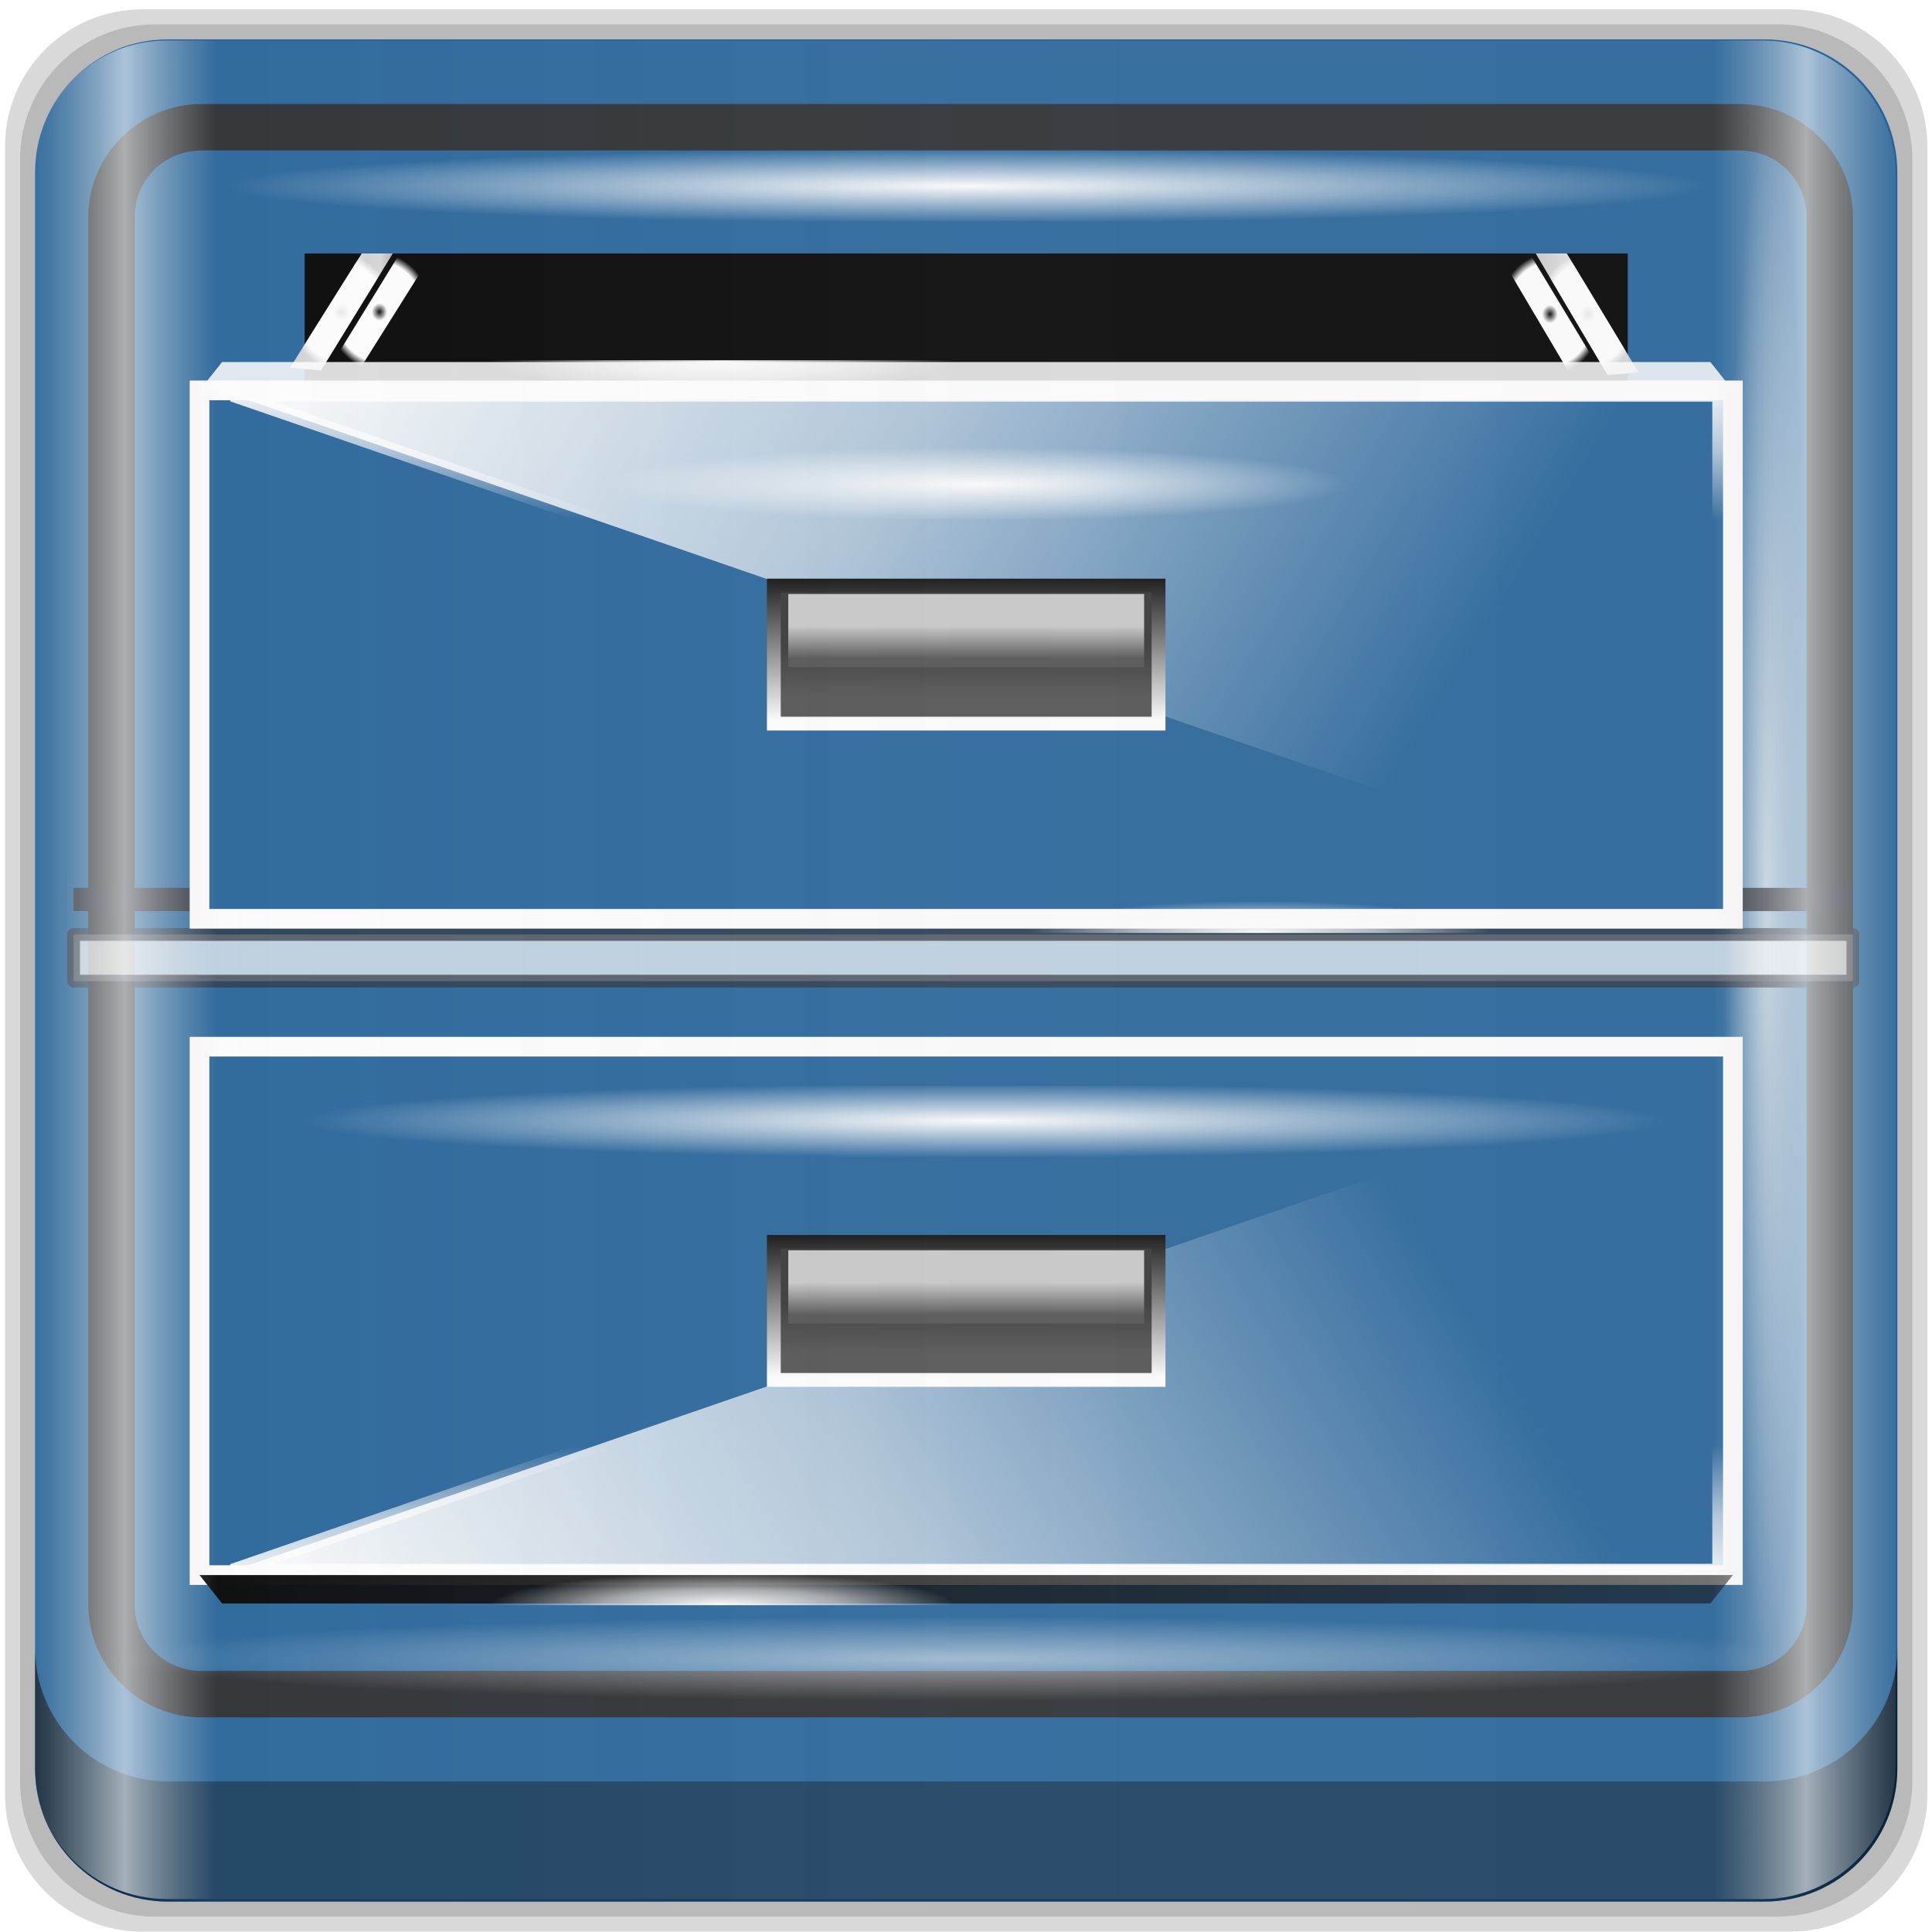 <?xml version="1.0" encoding="UTF-8" standalone="no"?>
<!-- Created with Inkscape (http://www.inkscape.org/) -->

<svg
   xmlns:dc="http://purl.org/dc/elements/1.1/"
   xmlns:cc="http://creativecommons.org/ns#"
   xmlns:rdf="http://www.w3.org/1999/02/22-rdf-syntax-ns#"
   xmlns:svg="http://www.w3.org/2000/svg"
   xmlns="http://www.w3.org/2000/svg"
   xmlns:xlink="http://www.w3.org/1999/xlink"
   xmlns:sodipodi="http://sodipodi.sourceforge.net/DTD/sodipodi-0.dtd"
   xmlns:inkscape="http://www.inkscape.org/namespaces/inkscape"
   width="96"
   height="96"
   id="svg3871"
   version="1.1"
   inkscape:version="0.92.2 2405546, 2018-03-11"
   sodipodi:docname="spacefm-blue.svg">
  <defs
     id="defs3873">
    <linearGradient
       id="linearGradient4589">
      <stop
         id="stop4591"
         offset="0"
         style="stop-color:#f70a0a" />
      <stop
         style="stop-color:#c50e12"
         offset="0.5"
         id="stop4593" />
      <stop
         id="stop4595"
         offset="0.75"
         style="stop-color:#f8a8a8" />
      <stop
         style="stop-color:#fbb5b6"
         offset="0.875"
         id="stop4597" />
      <stop
         id="stop4599"
         offset="1"
         style="stop-color:#fe5762" />
    </linearGradient>
    <linearGradient
       id="linearGradient4583">
      <stop
         style="stop-color:#c80000"
         offset="0"
         id="stop4585" />
      <stop
         style="stop-color:#660000"
         offset="1"
         id="stop4587" />
    </linearGradient>
    <linearGradient
       inkscape:collect="always"
       xlink:href="#linearGradient4188-5"
       id="linearGradient6769"
       x1="2.294"
       y1="17.34"
       x2="95.497"
       y2="17.34"
       gradientUnits="userSpaceOnUse" />
    <linearGradient
       id="linearGradient4188-5">
      <stop
         id="stop4190-0"
         offset="0"
         style="stop-color:#ffffff;stop-opacity:0" />
      <stop
         style="stop-color:#ffffff"
         offset="0.15"
         id="stop4198-3" />
      <stop
         style="stop-color:#ffffff"
         offset="0.85"
         id="stop4196-6" />
      <stop
         id="stop4192-1"
         offset="1"
         style="stop-color:#ffffff;stop-opacity:0" />
    </linearGradient>
    <filter
       inkscape:collect="always"
       id="filter6771"
       style="color-interpolation-filters:sRGB">
      <feGaussianBlur
         inkscape:collect="always"
         stdDeviation="0.433"
         id="feGaussianBlur6773" />
    </filter>
    <radialGradient
       inkscape:collect="always"
       xlink:href="#linearGradient3888-1-1"
       id="radialGradient6699"
       gradientUnits="userSpaceOnUse"
       gradientTransform="matrix(0.968,0,0,0.055,7.037,-86.605)"
       cx="45.027"
       cy="965.204"
       fx="45.027"
       fy="965.204"
       r="37.208" />
    <linearGradient
       inkscape:collect="always"
       id="linearGradient3888-1-1">
      <stop
         style="stop-color:#ffffff"
         offset="0"
         id="stop3890-3-7" />
      <stop
         style="stop-color:#ffffff;stop-opacity:0"
         offset="1"
         id="stop3892-4-9" />
    </linearGradient>
    <linearGradient
       inkscape:collect="always"
       xlink:href="#linearGradient5712"
       id="linearGradient6677"
       gradientUnits="userSpaceOnUse"
       gradientTransform="matrix(2.379,0,0,1.471,-10.093,-1530.045)"
       x1="23.791"
       y1="1070.81"
       x2="24.548"
       y2="1031.263" />
    <linearGradient
       id="linearGradient5712">
      <stop
         style="stop-color:#cbcbcb"
         offset="0"
         id="stop5714" />
      <stop
         id="stop6775"
         offset="0.5"
         style="stop-color:#ececec" />
      <stop
         style="stop-color:#d0d0d0"
         offset="0.75"
         id="stop6777" />
      <stop
         id="stop6779"
         offset="0.875"
         style="stop-color:#d8d8d8" />
      <stop
         style="stop-color:#b1b1b1"
         offset="1"
         id="stop5716" />
    </linearGradient>
    <linearGradient
       inkscape:collect="always"
       xlink:href="#linearGradient4706"
       id="linearGradient6679"
       gradientUnits="userSpaceOnUse"
       gradientTransform="matrix(5.308,0,0,3.283,-20.184,-3432.62)"
       x1="5.28"
       y1="1046.534"
       x2="20.651"
       y2="1046.534" />
    <linearGradient
       id="linearGradient4706">
      <stop
         id="stop4708"
         offset="0"
         style="stop-color:#646464" />
      <stop
         id="stop4710"
         offset="1"
         style="stop-color:#333333" />
    </linearGradient>
    <linearGradient
       inkscape:collect="always"
       xlink:href="#linearGradient4168"
       id="linearGradient6681"
       gradientUnits="userSpaceOnUse"
       gradientTransform="matrix(2.307,0,0,-1.428,-7.809,1484.891)"
       x1="7.683"
       y1="1031.616"
       x2="36.138"
       y2="1041.616" />
    <linearGradient
       id="linearGradient4168">
      <stop
         style="stop-color:#ffffff"
         offset="0"
         id="stop4170" />
      <stop
         id="stop5563"
         offset="0.5"
         style="stop-color:#ffffff;stop-opacity:0.628" />
      <stop
         style="stop-color:#ffffff;stop-opacity:0"
         offset="1"
         id="stop4172" />
    </linearGradient>
    <linearGradient
       inkscape:collect="always"
       xlink:href="#linearGradient4168"
       id="linearGradient6683"
       gradientUnits="userSpaceOnUse"
       gradientTransform="matrix(2.41,0,0,-1.492,-10.346,1551.155)"
       x1="24.683"
       y1="1031.842"
       x2="24.683"
       y2="1037.031" />
    <linearGradient
       id="linearGradient3638">
      <stop
         style="stop-color:#ffffff"
         offset="0"
         id="stop3640" />
      <stop
         id="stop3642"
         offset="0.5"
         style="stop-color:#ffffff;stop-opacity:0.628" />
      <stop
         style="stop-color:#ffffff;stop-opacity:0"
         offset="1"
         id="stop3644" />
    </linearGradient>
    <linearGradient
       inkscape:collect="always"
       xlink:href="#ButtonShadow"
       id="linearGradient6689"
       gradientUnits="userSpaceOnUse"
       gradientTransform="matrix(2.252,0,0,-0.071,-7.591,1179.192)"
       x1="7.683"
       y1="1041.617"
       x2="41.683"
       y2="1041.617" />
    <linearGradient
       gradientTransform="scale(1.006,0.994)"
       gradientUnits="userSpaceOnUse"
       id="ButtonShadow"
       y2="7.017"
       x2="45.448"
       y1="92.54"
       x1="45.448">
      <stop
         offset="0"
         style="stop-color:#000000"
         id="stop3750" />
      <stop
         offset="1"
         style="stop-color:#000000;stop-opacity:0.588"
         id="stop3752" />
    </linearGradient>
    <linearGradient
       inkscape:collect="always"
       xlink:href="#linearGradient4192"
       id="linearGradient6691"
       gradientUnits="userSpaceOnUse"
       gradientTransform="matrix(2.379,0,0,1.471,-10.093,-1535.393)"
       x1="22.609"
       y1="1043.503"
       x2="22.609"
       y2="1041.616" />
    <linearGradient
       id="linearGradient4192">
      <stop
         style="stop-color:#505050"
         offset="0"
         id="stop4194" />
      <stop
         style="stop-color:#333333"
         offset="1"
         id="stop4196" />
    </linearGradient>
    <linearGradient
       inkscape:collect="always"
       xlink:href="#linearGradient4688"
       id="linearGradient6693"
       gradientUnits="userSpaceOnUse"
       gradientTransform="matrix(2.379,0,0,1.471,-10.093,-1535.393)"
       x1="24.683"
       y1="1038.803"
       x2="24.683"
       y2="1044.428" />
    <linearGradient
       id="linearGradient4688">
      <stop
         id="stop4690"
         offset="0"
         style="stop-color:#000000" />
      <stop
         id="stop4692"
         offset="1"
         style="stop-color:#ffffff" />
    </linearGradient>
    <linearGradient
       inkscape:collect="always"
       xlink:href="#linearGradient4712"
       id="linearGradient6695"
       gradientUnits="userSpaceOnUse"
       gradientTransform="matrix(2.379,0,0,1.471,-10.093,-1535.393)"
       x1="24.683"
       y1="1039.323"
       x2="24.683"
       y2="1042.096" />
    <linearGradient
       id="linearGradient4712">
      <stop
         id="stop4714"
         offset="0"
         style="stop-color:#c8c8c8" />
      <stop
         style="stop-color:#c8c8c8"
         offset="0.554"
         id="stop4720" />
      <stop
         id="stop4716"
         offset="1"
         style="stop-color:#505050" />
    </linearGradient>
    <radialGradient
       inkscape:collect="always"
       xlink:href="#linearGradient4168"
       id="radialGradient6697"
       gradientUnits="userSpaceOnUse"
       gradientTransform="matrix(-2.379,6.8074622e-8,7.577941e-8,0.347,88.217,4.112)"
       cx="22.045"
       cy="27.687"
       fx="22.045"
       fy="27.687"
       r="5.145" />
    <linearGradient
       id="linearGradient3664">
      <stop
         style="stop-color:#ffffff"
         offset="0"
         id="stop3666" />
      <stop
         id="stop3668"
         offset="0.5"
         style="stop-color:#ffffff;stop-opacity:0.628" />
      <stop
         style="stop-color:#ffffff;stop-opacity:0"
         offset="1"
         id="stop3670" />
    </linearGradient>
    <radialGradient
       inkscape:collect="always"
       xlink:href="#linearGradient4168"
       id="radialGradient4367"
       gradientUnits="userSpaceOnUse"
       gradientTransform="matrix(-2.379,6.8074622e-8,7.577941e-8,0.347,116.501,-33.328)"
       cx="22.045"
       cy="27.687"
       fx="22.045"
       fy="27.687"
       r="5.145" />
    <linearGradient
       id="linearGradient3673">
      <stop
         style="stop-color:#ffffff"
         offset="0"
         id="stop3675" />
      <stop
         id="stop3677"
         offset="0.5"
         style="stop-color:#ffffff;stop-opacity:0.628" />
      <stop
         style="stop-color:#ffffff;stop-opacity:0"
         offset="1"
         id="stop3679" />
    </linearGradient>
    <radialGradient
       r="37.208"
       fy="965.204"
       fx="45.027"
       cy="965.204"
       cx="45.027"
       gradientTransform="matrix(0.529,0,0,0.055,26.41,-55.901)"
       gradientUnits="userSpaceOnUse"
       id="radialGradient6571"
       xlink:href="#linearGradient3888-1-1"
       inkscape:collect="always" />
    <linearGradient
       inkscape:collect="always"
       xlink:href="#linearGradient5933"
       id="linearGradient6512"
       gradientUnits="userSpaceOnUse"
       gradientTransform="matrix(1.652,0,0,1.088,7.228,-70.023)"
       x1="24.683"
       y1="1046.799"
       x2="24.683"
       y2="1027.589" />
    <linearGradient
       id="linearGradient5933">
      <stop
         id="stop5935"
         offset="0"
         style="stop-color:#f8f8f8" />
      <stop
         id="stop5937"
         offset="1"
         style="stop-color:#000000" />
    </linearGradient>
    <linearGradient
       inkscape:collect="always"
       xlink:href="#linearGradient5712"
       id="linearGradient6514"
       gradientUnits="userSpaceOnUse"
       gradientTransform="matrix(2.379,0,0,1.471,-10.093,-1531.778)"
       x1="23.791"
       y1="1070.81"
       x2="24.548"
       y2="1031.263" />
    <linearGradient
       id="linearGradient3693">
      <stop
         style="stop-color:#cbcbcb"
         offset="0"
         id="stop3695" />
      <stop
         id="stop3697"
         offset="0.5"
         style="stop-color:#ececec" />
      <stop
         style="stop-color:#d0d0d0"
         offset="0.75"
         id="stop3699" />
      <stop
         id="stop3701"
         offset="0.875"
         style="stop-color:#d8d8d8" />
      <stop
         style="stop-color:#b1b1b1"
         offset="1"
         id="stop3703" />
    </linearGradient>
    <linearGradient
       inkscape:collect="always"
       xlink:href="#linearGradient4706"
       id="linearGradient6516"
       gradientUnits="userSpaceOnUse"
       gradientTransform="matrix(5.308,0,0,3.283,-20.184,-3434.353)"
       x1="5.28"
       y1="1046.534"
       x2="20.651"
       y2="1046.534" />
    <linearGradient
       id="linearGradient3706">
      <stop
         id="stop3708"
         offset="0"
         style="stop-color:#646464" />
      <stop
         id="stop3710"
         offset="1"
         style="stop-color:#333333" />
    </linearGradient>
    <linearGradient
       inkscape:collect="always"
       xlink:href="#linearGradient4168"
       id="linearGradient6518"
       gradientUnits="userSpaceOnUse"
       gradientTransform="matrix(2.184,0,0,1.28,-5.428,-275.078)"
       x1="7.683"
       y1="1031.616"
       x2="36.138"
       y2="1041.616" />
    <linearGradient
       id="linearGradient3713">
      <stop
         style="stop-color:#ffffff"
         offset="0"
         id="stop3715" />
      <stop
         id="stop3717"
         offset="0.5"
         style="stop-color:#ffffff;stop-opacity:0.628" />
      <stop
         style="stop-color:#ffffff;stop-opacity:0"
         offset="1"
         id="stop3719" />
    </linearGradient>
    <linearGradient
       inkscape:collect="always"
       xlink:href="#linearGradient4168"
       id="linearGradient6520"
       gradientUnits="userSpaceOnUse"
       gradientTransform="matrix(2.41,0,0,1.492,-10.346,-1552.888)"
       x1="24.683"
       y1="1031.842"
       x2="24.683"
       y2="1037.031" />
    <linearGradient
       id="linearGradient3722">
      <stop
         style="stop-color:#ffffff"
         offset="0"
         id="stop3724" />
      <stop
         id="stop3726"
         offset="0.5"
         style="stop-color:#ffffff;stop-opacity:0.628" />
      <stop
         style="stop-color:#ffffff;stop-opacity:0"
         offset="1"
         id="stop3728" />
    </linearGradient>
    <linearGradient
       inkscape:collect="always"
       xlink:href="#linearGradient5712"
       id="linearGradient6522"
       gradientUnits="userSpaceOnUse"
       gradientTransform="matrix(2.379,0,0,0.879,-10.093,-921.494)"
       x1="11.969"
       y1="1023.696"
       x2="11.969"
       y2="1031.112" />
    <linearGradient
       id="linearGradient3731">
      <stop
         style="stop-color:#cbcbcb"
         offset="0"
         id="stop3733" />
      <stop
         id="stop3735"
         offset="0.5"
         style="stop-color:#ececec" />
      <stop
         style="stop-color:#d0d0d0"
         offset="0.75"
         id="stop3737" />
      <stop
         id="stop3739"
         offset="0.875"
         style="stop-color:#d8d8d8" />
      <stop
         style="stop-color:#b1b1b1"
         offset="1"
         id="stop3741" />
    </linearGradient>
    <linearGradient
       inkscape:collect="always"
       xlink:href="#linearGradient5712"
       id="linearGradient6524"
       gradientUnits="userSpaceOnUse"
       gradientTransform="matrix(-2.379,0,0,0.914,107.166,-957.157)"
       x1="11.969"
       y1="1023.696"
       x2="11.969"
       y2="1031.112" />
    <linearGradient
       id="linearGradient3744">
      <stop
         style="stop-color:#cbcbcb"
         offset="0"
         id="stop3746" />
      <stop
         id="stop3748"
         offset="0.5"
         style="stop-color:#ececec" />
      <stop
         style="stop-color:#d0d0d0"
         offset="0.75"
         id="stop3751" />
      <stop
         id="stop3753"
         offset="0.875"
         style="stop-color:#d8d8d8" />
      <stop
         style="stop-color:#b1b1b1"
         offset="1"
         id="stop3755" />
    </linearGradient>
    <linearGradient
       inkscape:collect="always"
       xlink:href="#linearGradient4188"
       id="linearGradient6526"
       gradientUnits="userSpaceOnUse"
       gradientTransform="matrix(2.379,0,0,0.079,-10.093,-96.838)"
       x1="7.683"
       y1="1041.617"
       x2="41.683"
       y2="1041.617" />
    <linearGradient
       id="linearGradient4188">
      <stop
         id="stop4190"
         offset="0"
         style="stop-color:#ffffff;stop-opacity:0" />
      <stop
         style="stop-color:#ffffff"
         offset="0.15"
         id="stop4198" />
      <stop
         style="stop-color:#ffffff"
         offset="0.85"
         id="stop4196-8" />
      <stop
         id="stop4192"
         offset="1"
         style="stop-color:#ffffff;stop-opacity:0" />
    </linearGradient>
    <linearGradient
       inkscape:collect="always"
       xlink:href="#linearGradient4192"
       id="linearGradient6528"
       gradientUnits="userSpaceOnUse"
       gradientTransform="matrix(2.252,0,0,1.319,-7.591,-315.566)"
       x1="22.609"
       y1="1043.503"
       x2="22.609"
       y2="1041.616" />
    <linearGradient
       id="linearGradient3764">
      <stop
         style="stop-color:#505050"
         offset="0"
         id="stop3766" />
      <stop
         style="stop-color:#333333"
         offset="1"
         id="stop3768" />
    </linearGradient>
    <linearGradient
       inkscape:collect="always"
       xlink:href="#linearGradient4688"
       id="linearGradient6530"
       gradientUnits="userSpaceOnUse"
       gradientTransform="matrix(2.252,0,0,1.319,-7.591,-315.566)"
       x1="24.683"
       y1="1038.803"
       x2="24.683"
       y2="1044.428" />
    <linearGradient
       id="linearGradient3771">
      <stop
         id="stop3773"
         offset="0"
         style="stop-color:#000000" />
      <stop
         id="stop3775"
         offset="1"
         style="stop-color:#ffffff" />
    </linearGradient>
    <linearGradient
       inkscape:collect="always"
       xlink:href="#linearGradient4712"
       id="linearGradient6532"
       gradientUnits="userSpaceOnUse"
       gradientTransform="matrix(2.252,0,0,1.319,-7.591,-315.566)"
       x1="24.683"
       y1="1039.323"
       x2="24.683"
       y2="1042.096" />
    <linearGradient
       id="linearGradient3778">
      <stop
         id="stop3780"
         offset="0"
         style="stop-color:#c8c8c8" />
      <stop
         style="stop-color:#c8c8c8"
         offset="0.554"
         id="stop3782" />
      <stop
         id="stop3784"
         offset="1"
         style="stop-color:#505050" />
    </linearGradient>
    <radialGradient
       inkscape:collect="always"
       xlink:href="#linearGradient4168"
       id="radialGradient6534"
       gradientUnits="userSpaceOnUse"
       gradientTransform="matrix(-2.379,-6.8074622e-8,7.577941e-8,-0.347,88.217,-5.845)"
       cx="22.045"
       cy="27.687"
       fx="22.045"
       fy="27.687"
       r="5.145" />
    <linearGradient
       id="linearGradient3787">
      <stop
         style="stop-color:#ffffff"
         offset="0"
         id="stop3789" />
      <stop
         id="stop3791"
         offset="0.5"
         style="stop-color:#ffffff;stop-opacity:0.628" />
      <stop
         style="stop-color:#ffffff;stop-opacity:0"
         offset="1"
         id="stop3793" />
    </linearGradient>
    <linearGradient
       y2="46.5"
       x2="90.15"
       y1="46.5"
       x1="5.85"
       gradientTransform="matrix(1.123,0,0,1.056,-4.204,-27.777)"
       gradientUnits="userSpaceOnUse"
       id="linearGradient6614"
       xlink:href="#linearGradient4593-9"
       inkscape:collect="always" />
    <linearGradient
       id="linearGradient4593-9">
      <stop
         style="stop-color:#c6c6c6;stop-opacity:0.149"
         offset="0"
         id="stop4595-1" />
      <stop
         id="stop4597-1"
         offset="0.05"
         style="stop-color:#ffffff" />
      <stop
         style="stop-color:#d4d4d4;stop-opacity:0.122"
         offset="0.1"
         id="stop4599-6" />
      <stop
         id="stop4601-6"
         offset="0.5"
         style="stop-color:#cdcdcd;stop-opacity:0.189" />
      <stop
         style="stop-color:#cacaca;stop-opacity:0.176"
         offset="0.9"
         id="stop4603-1" />
      <stop
         id="stop4605-9"
         offset="0.95"
         style="stop-color:#ffffff" />
      <stop
         style="stop-color:#c8c8c8;stop-opacity:0.176"
         offset="1"
         id="stop4607-7" />
    </linearGradient>
    <radialGradient
       inkscape:collect="always"
       xlink:href="#linearGradient3888-1"
       id="radialGradient6550"
       cx="45.027"
       cy="965.204"
       fx="45.027"
       fy="965.204"
       r="37.208"
       gradientTransform="matrix(1,0,0,0.054,3.9848351e-7,915.057)"
       gradientUnits="userSpaceOnUse" />
    <linearGradient
       inkscape:collect="always"
       id="linearGradient3888-1">
      <stop
         style="stop-color:#ffffff"
         offset="0"
         id="stop3890-3" />
      <stop
         style="stop-color:#ffffff;stop-opacity:0"
         offset="1"
         id="stop3892-4" />
    </linearGradient>
    <linearGradient
       gradientTransform="matrix(1.123,0,0,1.136,-4.199,-29.533)"
       y2="83.625"
       x2="89.75"
       y1="83.625"
       x1="6.25"
       gradientUnits="userSpaceOnUse"
       id="linearGradient4039"
       xlink:href="#linearGradient3832"
       inkscape:collect="always" />
    <linearGradient
       id="linearGradient3832">
      <stop
         id="stop3834"
         offset="0"
         style="stop-color:#000000;stop-opacity:0.578" />
      <stop
         style="stop-color:#ffffff"
         offset="0.05"
         id="stop3842" />
      <stop
         id="stop3846"
         offset="0.1"
         style="stop-color:#000000;stop-opacity:0.667" />
      <stop
         style="stop-color:#000000;stop-opacity:0.498"
         offset="0.5"
         id="stop3840" />
      <stop
         id="stop3844"
         offset="0.9"
         style="stop-color:#000000;stop-opacity:0.646" />
      <stop
         style="stop-color:#ffffff"
         offset="0.95"
         id="stop3848" />
      <stop
         id="stop3836"
         offset="1"
         style="stop-color:#000000;stop-opacity:0.626" />
    </linearGradient>
    <linearGradient
       gradientTransform="matrix(1.123,0,0,1.136,-4.199,-29.533)"
       y2="80.625"
       x2="89.75"
       y1="80.625"
       x1="6.25"
       gradientUnits="userSpaceOnUse"
       id="linearGradient4037"
       xlink:href="#linearGradient3832"
       inkscape:collect="always" />
    <linearGradient
       id="linearGradient3818">
      <stop
         id="stop3820"
         offset="0"
         style="stop-color:#000000;stop-opacity:0.578" />
      <stop
         style="stop-color:#ffffff"
         offset="0.05"
         id="stop3822" />
      <stop
         id="stop3824"
         offset="0.1"
         style="stop-color:#000000;stop-opacity:0.667" />
      <stop
         style="stop-color:#000000;stop-opacity:0.498"
         offset="0.5"
         id="stop3826" />
      <stop
         id="stop3828"
         offset="0.9"
         style="stop-color:#000000;stop-opacity:0.646" />
      <stop
         style="stop-color:#ffffff"
         offset="0.95"
         id="stop3830" />
      <stop
         id="stop3832"
         offset="1"
         style="stop-color:#000000;stop-opacity:0.626" />
    </linearGradient>
    <linearGradient
       inkscape:collect="always"
       xlink:href="#gradient0-3"
       id="linearGradient6510"
       gradientUnits="userSpaceOnUse"
       x1="5.85"
       y1="46.5"
       x2="90.15"
       y2="46.5"
       gradientTransform="matrix(1.123,0,0,1.126,-4.201,-28.587)" />
    <linearGradient
       spreadMethod="pad"
       y2="90.733"
       x2="32.075"
       y1="6.165"
       x1="32.075"
       gradientUnits="userSpaceOnUse"
       gradientTransform="scale(1.005,0.995)"
       id="gradient0-3">
      <stop
         id="stop7-7"
         stop-opacity="1"
         offset="0"
         stop-color="#000000"
         style="stop-color:#6c6c6c" />
      <stop
         style="stop-color:#8e8e8e"
         stop-color="#000000"
         offset="0.5"
         stop-opacity="1"
         id="stop4364" />
      <stop
         id="stop9-4"
         stop-opacity="0.588"
         offset="1"
         stop-color="#000000"
         style="stop-color:#5f5f5f" />
    </linearGradient>
    <linearGradient
       inkscape:collect="always"
       xlink:href="#linearGradient4168"
       id="linearGradient4326"
       gradientUnits="userSpaceOnUse"
       gradientTransform="matrix(2.281,0,0,1.337,-7.83,-334.494)"
       x1="24.683"
       y1="1031.842"
       x2="24.683"
       y2="1037.031" />
    <linearGradient
       inkscape:collect="always"
       xlink:href="#linearGradient4168"
       id="linearGradient4348"
       gradientUnits="userSpaceOnUse"
       gradientTransform="matrix(2.184,0,0,-1.28,-5.428,2425.342)"
       x1="7.683"
       y1="1031.616"
       x2="36.138"
       y2="1041.616" />
    <linearGradient
       inkscape:collect="always"
       xlink:href="#linearGradient4168"
       id="linearGradient4350"
       gradientUnits="userSpaceOnUse"
       gradientTransform="matrix(2.281,0,0,-1.337,-7.83,2484.757)"
       x1="24.683"
       y1="1031.842"
       x2="24.683"
       y2="1037.031" />
    <linearGradient
       inkscape:collect="always"
       xlink:href="#linearGradient4192"
       id="linearGradient4354"
       gradientUnits="userSpaceOnUse"
       gradientTransform="matrix(2.252,0,0,1.319,-7.591,-282.792)"
       x1="22.609"
       y1="1043.503"
       x2="22.609"
       y2="1041.616" />
    <linearGradient
       inkscape:collect="always"
       xlink:href="#linearGradient4688"
       id="linearGradient4356"
       gradientUnits="userSpaceOnUse"
       gradientTransform="matrix(2.252,0,0,1.319,-7.591,-282.792)"
       x1="24.683"
       y1="1038.803"
       x2="24.683"
       y2="1044.428" />
    <linearGradient
       inkscape:collect="always"
       xlink:href="#linearGradient4712"
       id="linearGradient4358"
       gradientUnits="userSpaceOnUse"
       gradientTransform="matrix(2.252,0,0,1.319,-7.591,-282.792)"
       x1="24.683"
       y1="1039.323"
       x2="24.683"
       y2="1042.096" />
    <linearGradient
       inkscape:collect="always"
       xlink:href="#linearGradient4188-5"
       id="linearGradient4366"
       gradientUnits="userSpaceOnUse"
       x1="2.294"
       y1="17.34"
       x2="95.497"
       y2="17.34" />
    <linearGradient
       inkscape:collect="always"
       xlink:href="#linearGradient3731"
       id="linearGradient4235"
       x1="78.686"
       y1="-18.017"
       x2="84.114"
       y2="-18.017"
       gradientUnits="userSpaceOnUse"
       gradientTransform="matrix(0.947,0,0,0.897,1.963,1057.901)" />
    <linearGradient
       inkscape:collect="always"
       xlink:href="#linearGradient3731"
       id="linearGradient4237"
       x1="12.958"
       y1="-18.147"
       x2="18.386"
       y2="-18.147"
       gradientUnits="userSpaceOnUse"
       gradientTransform="matrix(0.947,0,0,0.897,1.963,1057.901)" />
    <linearGradient
       id="linearGradient6139-0">
      <stop
         id="stop6141-2"
         offset="0"
         style="stop-color:#d40000;stop-opacity:1" />
      <stop
         style="stop-color:#eeb3b3;stop-opacity:1"
         offset="0.25"
         id="stop6151-0" />
      <stop
         style="stop-color:#d40000;stop-opacity:1"
         offset="0.5"
         id="stop6147-1" />
      <stop
         id="stop6149-4"
         offset="0.75"
         style="stop-color:#eeb3b3;stop-opacity:1" />
      <stop
         id="stop6143-4"
         offset="1"
         style="stop-color:#d40000;stop-opacity:1" />
    </linearGradient>
    <linearGradient
       gradientTransform="translate(-2.95e-6,1026.52)"
       inkscape:collect="always"
       xlink:href="#linearGradient3832-0-6-1-1"
       id="linearGradient4129"
       x1="1.5"
       y1="88.172"
       x2="94.5"
       y2="88.172"
       gradientUnits="userSpaceOnUse" />
    <linearGradient
       id="linearGradient3832-0-6-1-1">
      <stop
         style="stop-color:#000000;stop-opacity:1;"
         offset="0"
         id="stop3834-6-3-7-1" />
      <stop
         id="stop3872-2-4"
         offset="0.1"
         style="stop-color:#000000;stop-opacity:0.588;" />
      <stop
         style="stop-color:#000000;stop-opacity:0.588;"
         offset="0.9"
         id="stop3844-6-2-7-6" />
      <stop
         style="stop-color:#000000;stop-opacity:1;"
         offset="1"
         id="stop3836-5-0-2-9" />
    </linearGradient>
    <radialGradient
       inkscape:collect="always"
       xlink:href="#linearGradient3888-1-1"
       id="radialGradient7462"
       gradientUnits="userSpaceOnUse"
       gradientTransform="matrix(0.975,0,0,0.049,33.899,1106.686)"
       cx="13.948"
       cy="44.893"
       fx="13.948"
       fy="44.893"
       r="43.199" />
    <radialGradient
       inkscape:collect="always"
       xlink:href="#linearGradient3888-1-1"
       id="radialGradient7464"
       gradientUnits="userSpaceOnUse"
       gradientTransform="matrix(0.888,0,0,0.049,1058.064,-90.168)"
       cx="13.948"
       cy="44.893"
       fx="13.948"
       fy="44.893"
       r="43.199" />
    <linearGradient
       inkscape:collect="always"
       xlink:href="#linearGradient3888-1-1"
       id="linearGradient4767"
       gradientUnits="userSpaceOnUse"
       x1="2.771"
       y1="-28.642"
       x2="50.528"
       y2="14.514" />
    <clipPath
       id="clipPath4156-4-1"
       clipPathUnits="userSpaceOnUse">
      <path
         inkscape:connector-curvature="0"
         id="path4158-0-8"
         d="m 27.046,-55.695 -14.214,13.321 h 0.061 l 15.653,21.771 10.231,-10.546 C 38.562,-32.302 27.468,-54.819 27.046,-55.695 Z M 9.647,-39.383 -5.241,-25.321 15.988,-7.806 26.372,-18.383 Z m 31.491,12.951 -9.741,9.714 8.945,12.458 7.781,-7.555 z m -49.84,4.379 -13.754,12.982 26.283,13.846 0.061,-0.062 -0.123,-0.062 L 13.599,-5.401 -8.702,-22.053 Z m 38.015,7.401 -9.803,9.775 11.579,9.559 7.628,-7.401 -8.669,-11.009 z m 20.187,5.674 -7.383,7.216 6.188,8.542 5.82,-6.137 z m -32.195,6.322 -9.557,9.498 13.662,7.185 7.934,-7.678 z m 23.312,2.374 -7.107,6.938 8.363,6.907 5.361,-5.674 -0.061,-0.092 -0.092,0.123 -6.464,-8.203 z m -8.73,8.542 -7.505,7.339 10.354,5.458 c 1.397,-1.321 5.675,-6.123 5.851,-6.322 z"
         style="opacity:0.6;fill:#ffffff;fill-opacity:1;stroke:none" />
    </clipPath>
    <radialGradient
       r="37.208"
       fy="965.204"
       fx="45.027"
       cy="965.204"
       cx="45.027"
       gradientTransform="matrix(0.995,0,0,0.05,3.219,987.089)"
       gradientUnits="userSpaceOnUse"
       id="radialGradient4314-7"
       xlink:href="#linearGradient3888-1-1"
       inkscape:collect="always" />
    <linearGradient
       y2="1037.031"
       x2="24.683"
       y1="1031.842"
       x1="24.683"
       gradientTransform="matrix(2.41,0,0,1.492,-10.346,-1552.888)"
       gradientUnits="userSpaceOnUse"
       id="linearGradient3734"
       xlink:href="#linearGradient4168"
       inkscape:collect="always" />
    <linearGradient
       gradientUnits="userSpaceOnUse"
       y2="-18.147"
       x2="18.386"
       y1="-18.147"
       x1="12.958"
       id="linearGradient3736"
       xlink:href="#linearGradient5712"
       inkscape:collect="always" />
    <linearGradient
       gradientUnits="userSpaceOnUse"
       y2="-18.017"
       x2="84.114"
       y1="-18.017"
       x1="78.686"
       id="linearGradient3738"
       xlink:href="#linearGradient5712"
       inkscape:collect="always" />
    <radialGradient
       r="5.145"
       fy="27.687"
       fx="22.045"
       cy="27.687"
       cx="22.045"
       gradientTransform="matrix(-2.252,-6.1039025e-8,7.1726993e-8,-0.311,85.462,1052.659)"
       gradientUnits="userSpaceOnUse"
       id="radialGradient4340-5"
       xlink:href="#linearGradient4168"
       inkscape:collect="always" />
    <radialGradient
       gradientUnits="userSpaceOnUse"
       gradientTransform="matrix(0.947,0,0,1.076,1.963,1061.164)"
       r="2.714"
       fy="-18.147"
       fx="15.672"
       cy="-18.147"
       cx="15.672"
       id="radialGradient4247-9"
       xlink:href="#linearGradient4188-5"
       inkscape:collect="always" />
    <radialGradient
       gradientUnits="userSpaceOnUse"
       gradientTransform="matrix(0.947,0,0,1.119,1.963,1061.909)"
       r="2.714"
       fy="-18.017"
       fx="81.4"
       cy="-18.017"
       cx="81.4"
       id="radialGradient4249-7"
       xlink:href="#linearGradient4188-5"
       inkscape:collect="always" />
    <radialGradient
       r="2.714"
       fy="-18.147"
       fx="15.672"
       cy="-18.147"
       cx="15.672"
       gradientTransform="matrix(-1,0,0,-1.201,33.344,-39.932)"
       gradientUnits="userSpaceOnUse"
       id="radialGradient4255-3"
       xlink:href="#linearGradient4188-5"
       inkscape:collect="always" />
    <filter
       height="1.242"
       y="-0.121"
       width="1.29"
       x="-0.145"
       id="filter4299-6"
       inkscape:collect="always">
      <feGaussianBlur
         id="feGaussianBlur4301-1"
         stdDeviation="0.328"
         inkscape:collect="always" />
    </filter>
    <radialGradient
       r="2.714"
       fy="-18.017"
       fx="81.4"
       cy="-18.017"
       cx="81.4"
       gradientTransform="matrix(1,0,0,1.248,-2,4.47)"
       gradientUnits="userSpaceOnUse"
       id="radialGradient4257-2"
       xlink:href="#linearGradient4188-5"
       inkscape:collect="always" />
    <filter
       height="1.238"
       y="-0.119"
       width="1.297"
       x="-0.148"
       id="filter4371-9"
       inkscape:collect="always">
      <feGaussianBlur
         id="feGaussianBlur4373-3"
         stdDeviation="0.336"
         inkscape:collect="always" />
    </filter>
    <radialGradient
       r="37.208"
       fy="965.204"
       fx="45.027"
       cy="965.204"
       cx="45.027"
       gradientTransform="matrix(0.501,0,0,0.05,25.942,1001.971)"
       gradientUnits="userSpaceOnUse"
       id="radialGradient4342-1"
       xlink:href="#linearGradient3888-1-1"
       inkscape:collect="always" />
    <linearGradient
       y2="1041.616"
       x2="36.138"
       y1="1031.616"
       x1="7.683"
       gradientTransform="matrix(2.307,0,0,-1.428,-7.809,1484.891)"
       gradientUnits="userSpaceOnUse"
       id="linearGradient3750"
       xlink:href="#linearGradient4168"
       inkscape:collect="always" />
    <linearGradient
       y2="1037.031"
       x2="24.683"
       y1="1031.842"
       x1="24.683"
       gradientTransform="matrix(2.41,0,0,-1.492,-10.346,1551.155)"
       gradientUnits="userSpaceOnUse"
       id="linearGradient3752"
       xlink:href="#linearGradient4168"
       inkscape:collect="always" />
    <linearGradient
       y2="1041.616"
       x2="22.609"
       y1="1043.503"
       x1="22.609"
       gradientTransform="matrix(2.379,0,0,1.471,-10.093,-1535.393)"
       gradientUnits="userSpaceOnUse"
       id="linearGradient3754"
       xlink:href="#linearGradient4192"
       inkscape:collect="always" />
    <linearGradient
       y2="1044.428"
       x2="24.683"
       y1="1038.803"
       x1="24.683"
       gradientTransform="matrix(2.379,0,0,1.471,-10.093,-1535.393)"
       gradientUnits="userSpaceOnUse"
       id="linearGradient3756"
       xlink:href="#linearGradient4688"
       inkscape:collect="always" />
    <linearGradient
       y2="1042.096"
       x2="24.683"
       y1="1039.323"
       x1="24.683"
       gradientTransform="matrix(2.379,0,0,1.471,-10.093,-1535.393)"
       gradientUnits="userSpaceOnUse"
       id="linearGradient3758"
       xlink:href="#linearGradient4712"
       inkscape:collect="always" />
    <radialGradient
       r="5.145"
       fy="27.687"
       fx="22.045"
       cy="27.687"
       cx="22.045"
       gradientTransform="matrix(-2.252,6.1039025e-8,7.1726993e-8,0.311,85.462,1097.604)"
       gradientUnits="userSpaceOnUse"
       id="radialGradient4360-7"
       xlink:href="#linearGradient4168"
       inkscape:collect="always" />
    <radialGradient
       r="5.145"
       fy="27.687"
       fx="22.045"
       cy="27.687"
       cx="22.045"
       gradientTransform="matrix(-2.252,6.1039025e-8,7.1726993e-8,0.311,112.234,1064.033)"
       gradientUnits="userSpaceOnUse"
       id="radialGradient4362-8"
       xlink:href="#linearGradient4168"
       inkscape:collect="always" />
    <radialGradient
       r="37.208"
       fy="965.204"
       fx="45.027"
       cy="965.204"
       cx="45.027"
       gradientTransform="matrix(0.916,0,0,0.05,7.605,-1130.284)"
       gradientUnits="userSpaceOnUse"
       id="radialGradient4364-4"
       xlink:href="#linearGradient3888-1-1"
       inkscape:collect="always" />
    <linearGradient
       y2="46.5"
       x2="90.15"
       y1="46.5"
       x1="5.85"
       gradientTransform="matrix(1.107,0,0,1.105,-5.183,1023.103)"
       gradientUnits="userSpaceOnUse"
       id="linearGradient4316-5"
       xlink:href="#linearGradient4593-9"
       inkscape:collect="always" />
  </defs>
  <sodipodi:namedview
     id="base"
     pagecolor="#363636"
     bordercolor="#666666"
     borderopacity="1.0"
     inkscape:pageopacity="0"
     inkscape:pageshadow="2"
     inkscape:zoom="3.7060685"
     inkscape:cx="-7.440415"
     inkscape:cy="49.159808"
     inkscape:current-layer="g4274"
     showgrid="true"
     inkscape:grid-bbox="true"
     inkscape:document-units="px"
     inkscape:window-width="1920"
     inkscape:window-height="1026"
     inkscape:window-x="0"
     inkscape:window-y="28"
     inkscape:window-maximized="1"
     inkscape:showpageshadow="false" />
  <g
     id="layer1"
     inkscape:label="Layer 1"
     inkscape:groupmode="layer"
     transform="translate(0,49)">
    <g
       id="g4274"
       transform="translate(-1.714,-23.429)">
      <g
         transform="matrix(0.995,0,0,0.995,1.964,-1046.495)"
         id="layer1-3"
         inkscape:label="Livello 1">
        <path
           inkscape:connector-curvature="0"
           id="path3288"
           d="M 89.143,1026.52 H 6.857 c -3.799,0 -6.857,3.058 -6.857,6.857 v 82.286 c 0,3.799 3.058,6.857 6.857,6.857 H 89.143 c 3.799,0 6.857,-3.058 6.857,-6.857 v -82.286 c 0,-3.799 -3.058,-6.857 -6.857,-6.857 z"
           style="display:inline;opacity:0.15;fill:#000000;fill-opacity:1;fill-rule:nonzero;stroke:none" />
        <path
           style="display:inline;opacity:0.15;fill:#000000;fill-opacity:1;fill-rule:nonzero;stroke:none"
           d="M 88.5,1027.27 H 7.5 c -3.739,0 -6.75,3.01 -6.75,6.75 v 81 c 0,3.74 3.011,6.75 6.75,6.75 H 88.5 c 3.74,0 6.75,-3.01 6.75,-6.75 v -81 c 0,-3.74 -3.01,-6.75 -6.75,-6.75 z"
           id="path4085"
           inkscape:connector-curvature="0" />
        <path
           inkscape:connector-curvature="0"
           id="rect4251-1"
           d="M 87.857,1028.02 H 8.143 c -3.68,0 -6.643,2.963 -6.643,6.643 v 79.714 c 0,3.68 2.963,6.643 6.643,6.643 H 87.857 c 3.68,0 6.643,-2.963 6.643,-6.643 v -79.714 c 0,-3.68 -2.963,-6.643 -6.643,-6.643 z"
           style="display:inline;fill:#25639a;fill-opacity:1;fill-rule:nonzero;stroke:none" />
        <path
           style="color:#000000;font-style:normal;font-variant:normal;font-weight:normal;font-stretch:normal;font-size:medium;line-height:normal;font-family:Sans;-inkscape-font-specification:Sans;text-indent:0;text-align:start;text-decoration:none;text-decoration-line:none;letter-spacing:normal;word-spacing:normal;text-transform:none;writing-mode:lr-tb;direction:ltr;baseline-shift:baseline;text-anchor:start;display:inline;overflow:visible;visibility:visible;fill:#282b2f;fill-opacity:1;stroke:none;stroke-width:2.376;marker:none;enable-background:accumulate"
           d="m 9.825,1031.249 c -3.117,0 -5.668,2.539 -5.668,5.646 v 69.278 c 0,3.107 2.551,5.646 5.668,5.646 H 86.617 c 3.117,0 5.668,-2.539 5.668,-5.646 v -69.278 c 0,-3.107 -2.551,-5.646 -5.668,-5.646 z m 0,2.319 H 86.617 c 1.888,0 3.352,1.48 3.352,3.327 v 69.278 c 0,1.847 -1.464,3.327 -3.352,3.327 H 9.825 c -1.888,0 -3.352,-1.48 -3.352,-3.327 v -69.278 c 0,-1.847 1.464,-3.327 3.352,-3.327 z"
           id="path4989"
           inkscape:connector-curvature="0" />
        <path
           id="path4118"
           d="m 1.5,1108.363 v 6 c 0,3.68 2.976,6.656 6.656,6.656 H 87.844 c 3.68,0 6.656,-2.976 6.656,-6.656 v -6 c 0,3.68 -2.976,6.656 -6.656,6.656 H 8.156 c -3.68,0 -6.656,-2.976 -6.656,-6.656 z"
           style="display:inline;opacity:0.658;fill:url(#linearGradient4129);fill-opacity:1;fill-rule:nonzero;stroke:none"
           inkscape:connector-curvature="0" />
        <rect
           ry="4.25"
           rx="0"
           y="1106.77"
           x="5.375"
           height="4.25"
           width="84.25"
           id="rect4131"
           style="opacity:0.55;fill:url(#radialGradient7462);fill-opacity:1;stroke:none" />
        <rect
           transform="rotate(90)"
           style="opacity:0.669;fill:url(#radialGradient7464);fill-opacity:1;stroke:none"
           id="rect4141"
           width="76.75"
           height="4.25"
           x="1032.08"
           y="-90.085"
           rx="0"
           ry="4.25" />
        <rect
           y="1072.722"
           x="3.423"
           height="2.331"
           width="88.856"
           id="rect3816-1"
           style="opacity:0.7;fill:#ffffff;fill-opacity:1;stroke:#272c36;stroke-width:0.638;stroke-linejoin:round;stroke-miterlimit:4;stroke-dasharray:none;stroke-opacity:1" />
        <rect
           style="fill:#272c36;fill-opacity:1;stroke:none"
           id="rect3814-0"
           width="88.856"
           height="1.165"
           x="3.423"
           y="1070.391" />
        <rect
           y="1033.382"
           x="10.995"
           height="3.712"
           width="74.01"
           id="rect6540-6"
           style="fill:url(#radialGradient4314-7);fill-opacity:1;stroke:none" />
        <rect
           y="1038.712"
           x="14.963"
           height="30.472"
           width="66.074"
           id="rect3151-2"
           style="fill:url(#linearGradient6512);fill-opacity:1;stroke:none" />
        <rect
           style="fill:#25639a;fill-opacity:1;stroke:#fefefe;stroke-width:0.982;stroke-miterlimit:4;stroke-dasharray:none;stroke-opacity:1"
           id="rect3163-0"
           width="76.576"
           height="26.388"
           x="9.712"
           y="1045.55" />
        <path
           inkscape:connector-curvature="0"
           style="fill:url(#linearGradient6518);fill-opacity:1;stroke:url(#linearGradient4326);stroke-width:0.699;stroke-miterlimit:4;stroke-dasharray:none;stroke-opacity:1"
           d="m 11.351,1045.764 h 74.258 v 25.607 z"
           id="path3165-6"
           sodipodi:nodetypes="cccc" />
        <path
           inkscape:connector-curvature="0"
           style="color:#000000;font-style:normal;font-variant:normal;font-weight:normal;font-stretch:normal;font-size:medium;line-height:normal;font-family:'A.C.M.E. Secret Agent';-inkscape-font-specification:'A.C.M.E. Secret Agent';text-indent:0;text-align:start;text-decoration:none;text-decoration-line:none;letter-spacing:normal;word-spacing:normal;text-transform:none;writing-mode:lr-tb;direction:ltr;text-anchor:start;display:inline;overflow:visible;visibility:visible;fill:url(#linearGradient4237);fill-opacity:1;stroke:none;stroke-width:0.7;marker:none;enable-background:accumulate"
           d="m 17.817,1038.708 -3.589,5.72 1.548,0.123 3.589,-5.839 h -1.548 z"
           id="path3167-1"
           sodipodi:nodetypes="ccccc" />
        <path
           inkscape:connector-curvature="0"
           sodipodi:nodetypes="ccccc"
           id="path3169-5"
           d="m 77.99,1038.708 3.589,5.947 -1.548,0.128 -3.589,-6.07 h 1.548 z"
           style="color:#000000;font-style:normal;font-variant:normal;font-weight:normal;font-stretch:normal;font-size:medium;line-height:normal;font-family:'A.C.M.E. Secret Agent';-inkscape-font-specification:'A.C.M.E. Secret Agent';text-indent:0;text-align:start;text-decoration:none;text-decoration-line:none;letter-spacing:normal;word-spacing:normal;text-transform:none;writing-mode:lr-tb;direction:ltr;text-anchor:start;display:inline;overflow:visible;visibility:visible;fill:url(#linearGradient4235);fill-opacity:1;stroke:none;stroke-width:0.7;marker:none;enable-background:accumulate" />
        <path
           inkscape:connector-curvature="0"
           style="fill:#ffffff;fill-opacity:0.86;stroke:none"
           d="m 10.839,1044.134 74.324,-3e-4 1.125,1.417 H 9.712 Z"
           id="path3171-5"
           sodipodi:nodetypes="ccccc" />
        <rect
           style="fill:url(#linearGradient6528);fill-opacity:1;stroke:url(#linearGradient6530);stroke-width:0.69;stroke-miterlimit:4;stroke-dasharray:none"
           id="rect3173-4"
           width="19.212"
           height="6.894"
           x="38.394"
           y="1055.297" />
        <rect
           y="1055.719"
           x="39.114"
           height="3.658"
           width="17.771"
           id="rect3175-7"
           style="fill:url(#linearGradient6532);fill-opacity:1;stroke:none" />
        <path
           inkscape:connector-curvature="0"
           style="fill:url(#radialGradient4340-5);fill-opacity:1;stroke:none"
           d="m 47.398,1044.047 c 0,0.883 -5.188,1.6 -11.587,1.6 -6.399,0 -11.587,-0.717 -11.587,-1.6 z"
           id="path3179-6"
           sodipodi:nodetypes="cscc" />
        <path
           sodipodi:nodetypes="ccccc"
           id="path4239-5"
           d="m 17.817,1038.708 -3.589,5.72 1.548,0.123 3.589,-5.839 h -1.548 z"
           style="color:#000000;font-style:normal;font-variant:normal;font-weight:normal;font-stretch:normal;font-size:medium;line-height:normal;font-family:'A.C.M.E. Secret Agent';-inkscape-font-specification:'A.C.M.E. Secret Agent';text-indent:0;text-align:start;text-decoration:none;text-decoration-line:none;letter-spacing:normal;word-spacing:normal;text-transform:none;writing-mode:lr-tb;direction:ltr;text-anchor:start;display:inline;overflow:visible;visibility:visible;fill:url(#radialGradient4247-9);fill-opacity:1;stroke:none;stroke-width:0.7;marker:none;enable-background:accumulate"
           inkscape:connector-curvature="0" />
        <path
           style="color:#000000;font-style:normal;font-variant:normal;font-weight:normal;font-stretch:normal;font-size:medium;line-height:normal;font-family:'A.C.M.E. Secret Agent';-inkscape-font-specification:'A.C.M.E. Secret Agent';text-indent:0;text-align:start;text-decoration:none;text-decoration-line:none;letter-spacing:normal;word-spacing:normal;text-transform:none;writing-mode:lr-tb;direction:ltr;text-anchor:start;display:inline;overflow:visible;visibility:visible;fill:url(#radialGradient4249-7);fill-opacity:1;stroke:none;stroke-width:0.7;marker:none;enable-background:accumulate"
           d="m 77.99,1038.708 3.589,5.947 -1.548,0.128 -3.589,-6.07 h 1.548 z"
           id="path4241-6"
           sodipodi:nodetypes="ccccc"
           inkscape:connector-curvature="0" />
        <path
           inkscape:connector-curvature="0"
           style="color:#000000;font-style:normal;font-variant:normal;font-weight:normal;font-stretch:normal;font-size:medium;line-height:normal;font-family:'A.C.M.E. Secret Agent';-inkscape-font-specification:'A.C.M.E. Secret Agent';text-indent:0;text-align:start;text-decoration:none;text-decoration-line:none;letter-spacing:normal;word-spacing:normal;text-transform:none;writing-mode:lr-tb;direction:ltr;text-anchor:start;display:inline;overflow:visible;visibility:visible;fill:url(#radialGradient4255-3);fill-opacity:1;stroke:none;stroke-width:0.7;marker:none;filter:url(#filter4299-6);enable-background:accumulate"
           d="m 16.594,-14.888 3.792,-6.379 -1.636,-0.137 -3.792,6.512 h 1.636 z"
           id="path4251-9"
           sodipodi:nodetypes="ccccc"
           transform="matrix(0.947,0,0,0.897,1.963,1057.901)" />
        <path
           inkscape:connector-curvature="0"
           sodipodi:nodetypes="ccccc"
           id="path4253-3"
           d="m 78.322,-21.405 3.792,6.632 -1.636,0.143 -3.792,-6.77 h 1.636 z"
           style="color:#000000;font-style:normal;font-variant:normal;font-weight:normal;font-stretch:normal;font-size:medium;line-height:normal;font-family:'A.C.M.E. Secret Agent';-inkscape-font-specification:'A.C.M.E. Secret Agent';text-indent:0;text-align:start;text-decoration:none;text-decoration-line:none;letter-spacing:normal;word-spacing:normal;text-transform:none;writing-mode:lr-tb;direction:ltr;text-anchor:start;display:inline;overflow:visible;visibility:visible;fill:url(#radialGradient4257-2);fill-opacity:1;stroke:none;stroke-width:0.7;marker:none;filter:url(#filter4371-9);enable-background:accumulate"
           transform="matrix(0.947,0,0,0.897,1.963,1057.901)" />
        <rect
           y="1048.264"
           x="29.857"
           height="3.712"
           width="37.26"
           id="rect6552-7"
           style="fill:url(#radialGradient4342-1);fill-opacity:1;stroke:none;stroke-width:0.924" />
        <rect
           y="-1104.713"
           x="9.712"
           height="26.388"
           width="76.576"
           id="rect6657-5"
           style="fill:#25639a;fill-opacity:1;stroke:#fefefe;stroke-width:0.982;stroke-miterlimit:4;stroke-dasharray:none;stroke-opacity:1"
           transform="scale(1,-1)" />
        <path
           sodipodi:nodetypes="cccc"
           id="path6659-2"
           d="m 11.351,1104.499 h 74.258 v -25.607 z"
           style="fill:url(#linearGradient4348);fill-opacity:1;stroke:url(#linearGradient4350);stroke-width:0.699;stroke-miterlimit:4;stroke-dasharray:none;stroke-opacity:1"
           inkscape:connector-curvature="0" />
        <path
           sodipodi:nodetypes="ccccc"
           id="path6665-5"
           d="m 10.839,1106.129 74.324,3e-4 1.125,-1.417 H 9.712 Z"
           style="fill:url(#linearGradient6689);fill-opacity:1;stroke:none"
           inkscape:connector-curvature="0" />
        <rect
           y="1088.072"
           x="38.394"
           height="6.894"
           width="19.212"
           id="rect6667-4"
           style="fill:url(#linearGradient4354);fill-opacity:1;stroke:url(#linearGradient4356);stroke-width:0.69;stroke-miterlimit:4;stroke-dasharray:none" />
        <rect
           style="fill:url(#linearGradient4358);fill-opacity:1;stroke:none"
           id="rect6669-7"
           width="17.771"
           height="3.658"
           x="39.114"
           y="1088.494" />
        <path
           sodipodi:nodetypes="cscc"
           id="path6671-4"
           d="m 47.398,1106.216 c 0,-0.884 -5.188,-1.6 -11.587,-1.6 -6.399,0 -11.587,0.717 -11.587,1.6 z"
           style="fill:url(#radialGradient4360-7);fill-opacity:1;stroke:none"
           inkscape:connector-curvature="0" />
        <path
           inkscape:connector-curvature="0"
           style="fill:url(#radialGradient4362-8);fill-opacity:1;stroke:none"
           d="m 74.17,1072.646 c 0,-0.884 -5.188,-1.6 -11.587,-1.6 -6.399,0 -11.587,0.717 -11.587,1.6 z"
           id="path4365-4"
           sodipodi:nodetypes="cscc" />
        <rect
           transform="scale(1,-1)"
           style="fill:url(#radialGradient4364-4);fill-opacity:1;stroke:none;stroke-width:0.924"
           id="rect6673-3"
           width="68.169"
           height="3.712"
           x="14.767"
           y="-1083.991" />
        <path
           inkscape:connector-curvature="0"
           id="rect2419-1-0"
           d="M 87.77,1028.075 H 8.096 c -3.678,0 -6.639,2.957 -6.639,6.63 v 79.557 c 0,3.673 2.961,6.63 6.639,6.63 H 87.77 c 3.678,0 6.64,-2.957 6.64,-6.63 v -79.557 c 0,-3.673 -2.961,-6.63 -6.64,-6.63 z"
           style="display:inline;opacity:0.617;fill:url(#linearGradient4316-5);fill-opacity:1;fill-rule:nonzero;stroke:none;stroke-width:1.016" />
      </g>
    </g>
  </g>
</svg>
